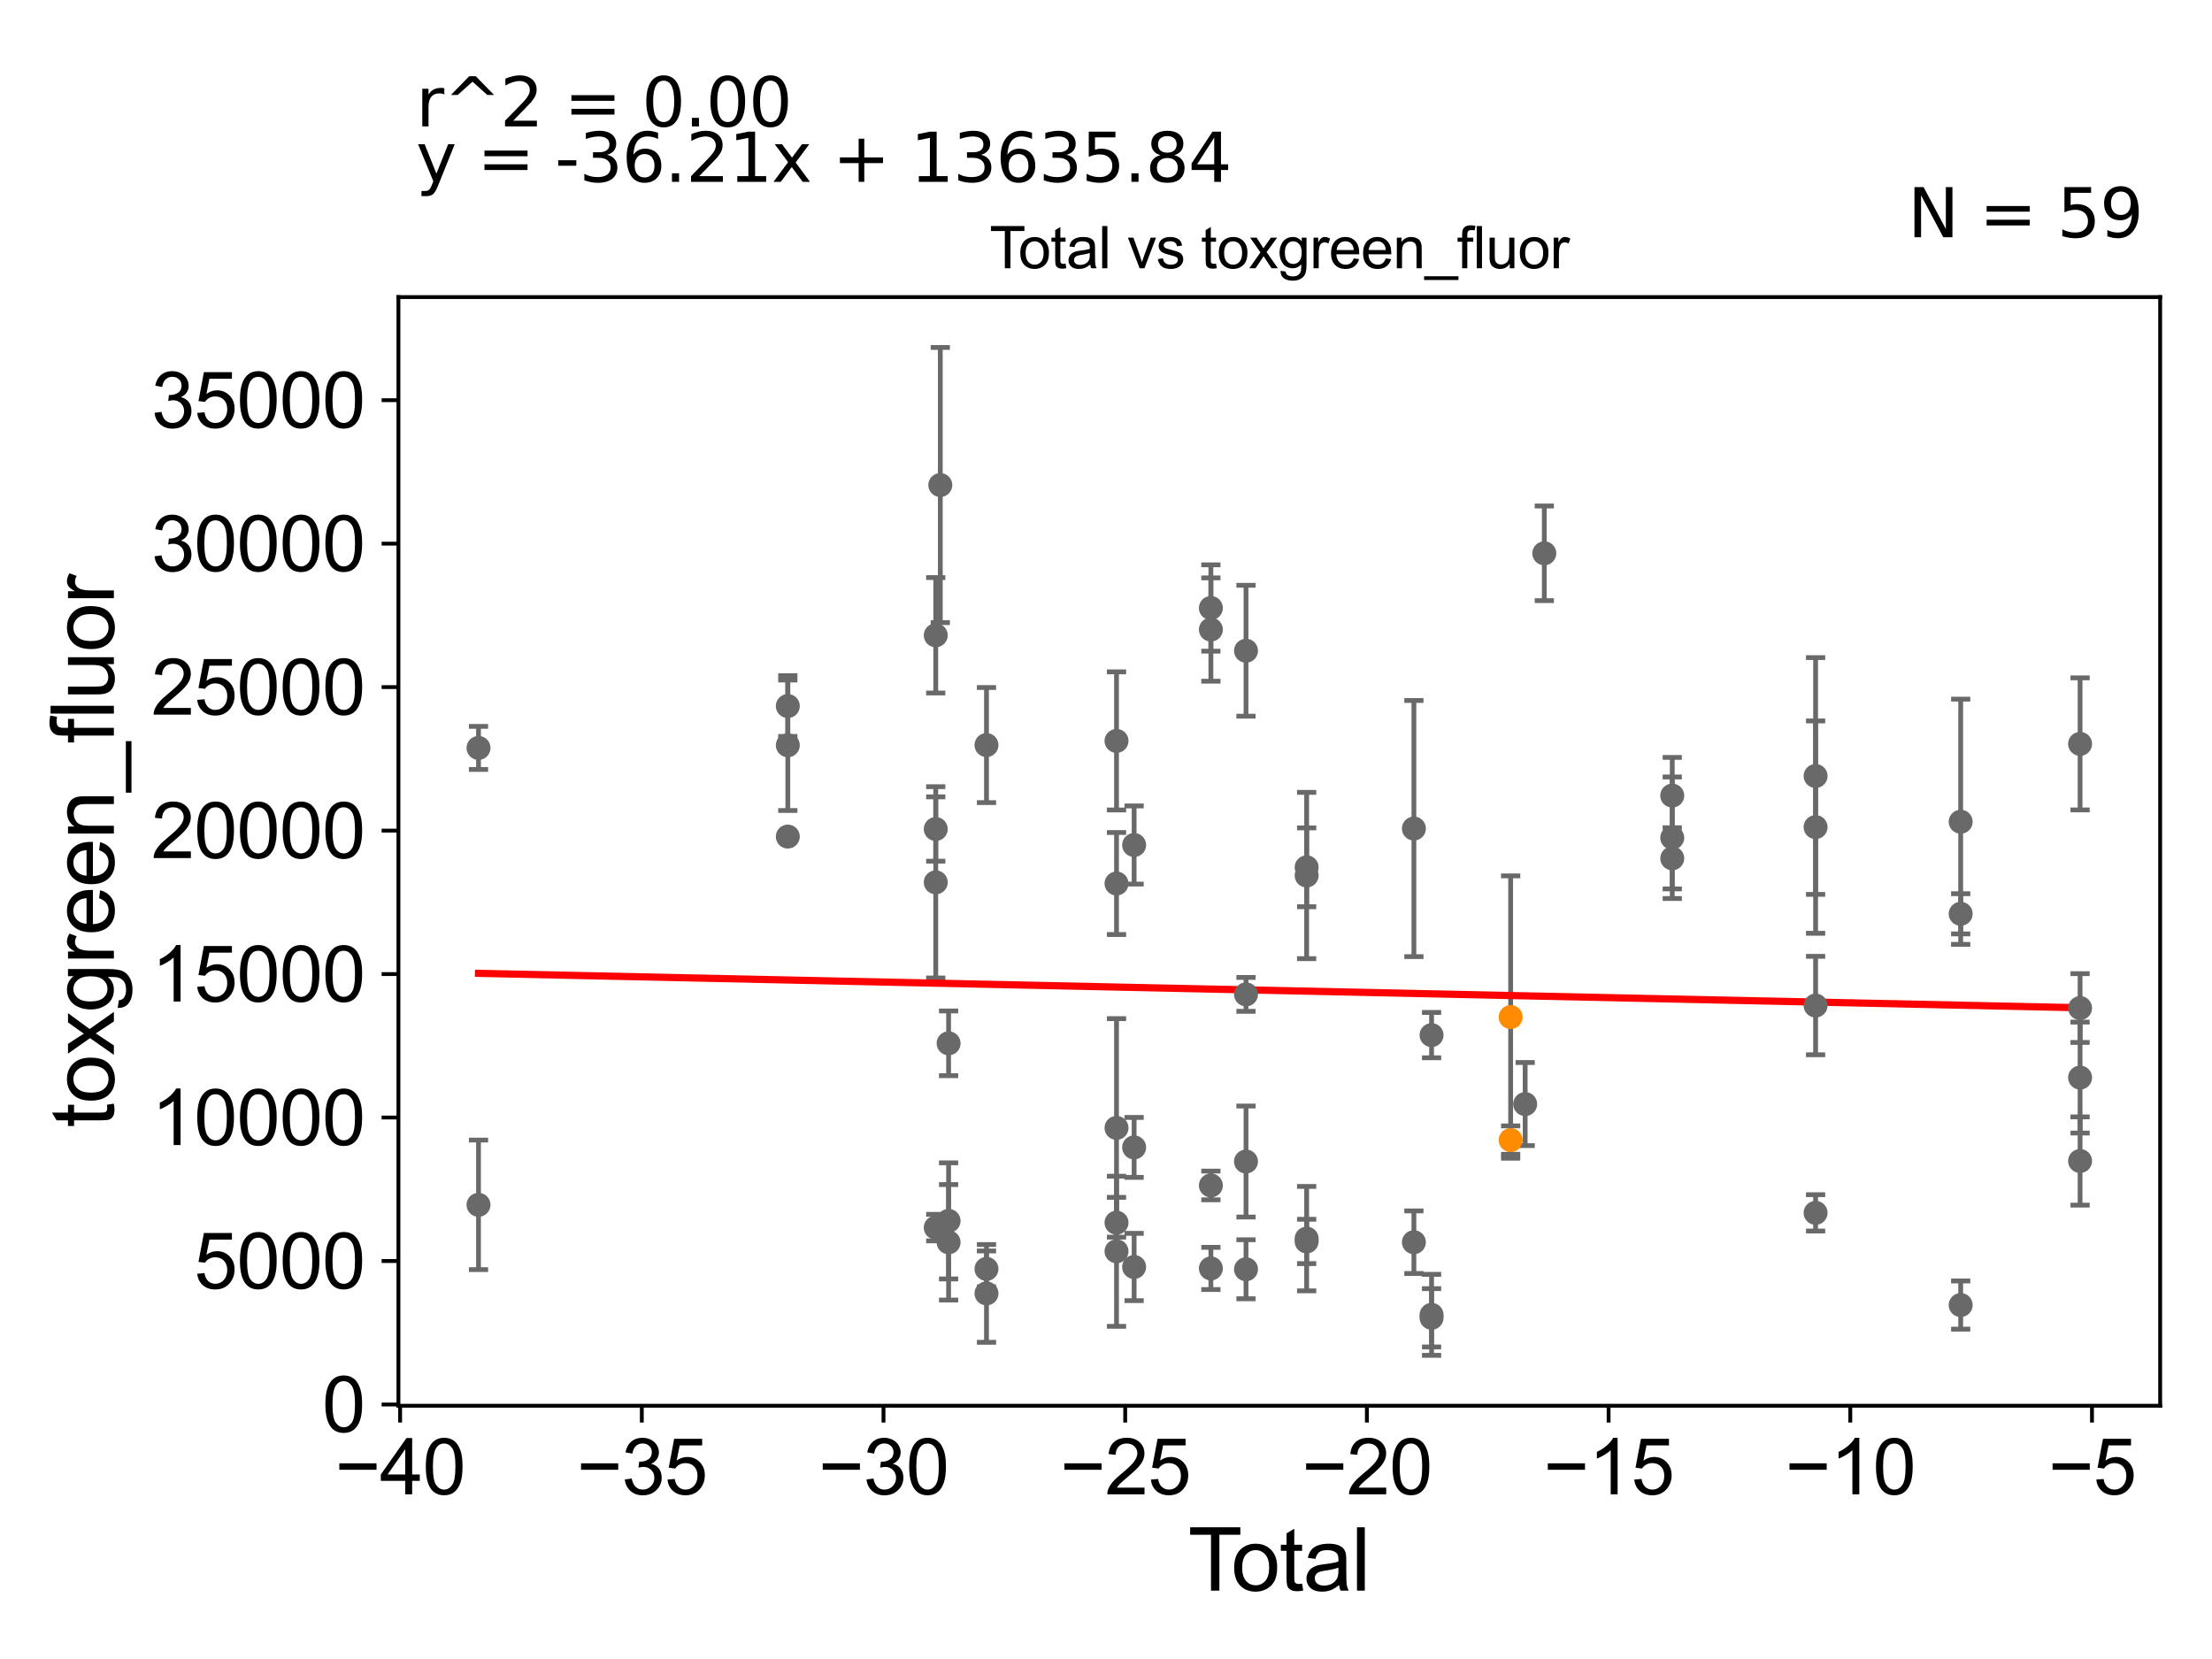 <?xml version="1.0" encoding="utf-8" standalone="no"?>
<!DOCTYPE svg PUBLIC "-//W3C//DTD SVG 1.1//EN"
  "http://www.w3.org/Graphics/SVG/1.1/DTD/svg11.dtd">
<svg xmlns:xlink="http://www.w3.org/1999/xlink" width="460.8pt" height="345.6pt" viewBox="0 0 460.8 345.6" xmlns="http://www.w3.org/2000/svg" version="1.1">
 <defs>
  <style type="text/css">*{stroke-linejoin: round; stroke-linecap: butt}</style>
 </defs>
 <g id="figure_1">
  <g id="patch_1">
   <path d="M 0 345.6 
L 460.8 345.6 
L 460.8 0 
L 0 0 
z
" style="fill: #ffffff"/>
  </g>
  <g id="axes_1">
   <g id="patch_2">
    <path d="M 83 292.84 
L 450 292.84 
L 450 61.886 
L 83 61.886 
z
" style="fill: #ffffff"/>
   </g>
   <g id="PathCollection_1">
    <defs>
     <path id="meee0d8f0ae" d="M 0 1.118 
C 0.297 1.118 0.581 1 0.791 0.791 
C 1 0.581 1.118 0.297 1.118 0 
C 1.118 -0.297 1 -0.581 0.791 -0.791 
C 0.581 -1 0.297 -1.118 0 -1.118 
C -0.297 -1.118 -0.581 -1 -0.791 -0.791 
C -1 -0.581 -1.118 -0.297 -1.118 0 
C -1.118 0.297 -1 0.581 -0.791 0.791 
C -0.581 1 -0.297 1.118 0 1.118 
z
" style="stroke: #696969"/>
    </defs>
    <g clip-path="url(#pf8a9265240)">
     <use xlink:href="#meee0d8f0ae" x="99.682" y="155.807" style="fill: #696969; stroke: #696969"/>
     <use xlink:href="#meee0d8f0ae" x="259.565" y="264.409" style="fill: #696969; stroke: #696969"/>
     <use xlink:href="#meee0d8f0ae" x="259.565" y="135.563" style="fill: #696969; stroke: #696969"/>
     <use xlink:href="#meee0d8f0ae" x="272.199" y="180.679" style="fill: #696969; stroke: #696969"/>
     <use xlink:href="#meee0d8f0ae" x="272.199" y="182.383" style="fill: #696969; stroke: #696969"/>
     <use xlink:href="#meee0d8f0ae" x="272.199" y="258.028" style="fill: #696969; stroke: #696969"/>
     <use xlink:href="#meee0d8f0ae" x="272.199" y="258.617" style="fill: #696969; stroke: #696969"/>
     <use xlink:href="#meee0d8f0ae" x="294.542" y="172.601" style="fill: #696969; stroke: #696969"/>
     <use xlink:href="#meee0d8f0ae" x="294.542" y="258.775" style="fill: #696969; stroke: #696969"/>
     <use xlink:href="#meee0d8f0ae" x="298.222" y="273.907" style="fill: #696969; stroke: #696969"/>
     <use xlink:href="#meee0d8f0ae" x="298.222" y="274.524" style="fill: #696969; stroke: #696969"/>
     <use xlink:href="#meee0d8f0ae" x="298.222" y="215.633" style="fill: #696969; stroke: #696969"/>
     <use xlink:href="#meee0d8f0ae" x="317.722" y="229.998" style="fill: #696969; stroke: #696969"/>
     <use xlink:href="#meee0d8f0ae" x="321.707" y="115.264" style="fill: #696969; stroke: #696969"/>
     <use xlink:href="#meee0d8f0ae" x="348.359" y="165.734" style="fill: #696969; stroke: #696969"/>
     <use xlink:href="#meee0d8f0ae" x="348.359" y="178.807" style="fill: #696969; stroke: #696969"/>
     <use xlink:href="#meee0d8f0ae" x="348.359" y="174.518" style="fill: #696969; stroke: #696969"/>
     <use xlink:href="#meee0d8f0ae" x="378.221" y="252.661" style="fill: #696969; stroke: #696969"/>
     <use xlink:href="#meee0d8f0ae" x="378.221" y="172.304" style="fill: #696969; stroke: #696969"/>
     <use xlink:href="#meee0d8f0ae" x="378.221" y="161.654" style="fill: #696969; stroke: #696969"/>
     <use xlink:href="#meee0d8f0ae" x="378.221" y="209.474" style="fill: #696969; stroke: #696969"/>
     <use xlink:href="#meee0d8f0ae" x="408.446" y="190.364" style="fill: #696969; stroke: #696969"/>
     <use xlink:href="#meee0d8f0ae" x="408.446" y="271.866" style="fill: #696969; stroke: #696969"/>
     <use xlink:href="#meee0d8f0ae" x="408.446" y="171.185" style="fill: #696969; stroke: #696969"/>
     <use xlink:href="#meee0d8f0ae" x="433.318" y="154.966" style="fill: #696969; stroke: #696969"/>
     <use xlink:href="#meee0d8f0ae" x="433.318" y="209.996" style="fill: #696969; stroke: #696969"/>
     <use xlink:href="#meee0d8f0ae" x="433.318" y="224.477" style="fill: #696969; stroke: #696969"/>
     <use xlink:href="#meee0d8f0ae" x="259.565" y="241.97" style="fill: #696969; stroke: #696969"/>
     <use xlink:href="#meee0d8f0ae" x="259.565" y="207.147" style="fill: #696969; stroke: #696969"/>
     <use xlink:href="#meee0d8f0ae" x="252.249" y="126.658" style="fill: #696969; stroke: #696969"/>
     <use xlink:href="#meee0d8f0ae" x="99.682" y="250.986" style="fill: #696969; stroke: #696969"/>
     <use xlink:href="#meee0d8f0ae" x="164.115" y="155.253" style="fill: #696969; stroke: #696969"/>
     <use xlink:href="#meee0d8f0ae" x="164.115" y="147.079" style="fill: #696969; stroke: #696969"/>
     <use xlink:href="#meee0d8f0ae" x="164.115" y="174.276" style="fill: #696969; stroke: #696969"/>
     <use xlink:href="#meee0d8f0ae" x="194.934" y="172.699" style="fill: #696969; stroke: #696969"/>
     <use xlink:href="#meee0d8f0ae" x="194.934" y="183.808" style="fill: #696969; stroke: #696969"/>
     <use xlink:href="#meee0d8f0ae" x="194.934" y="255.734" style="fill: #696969; stroke: #696969"/>
     <use xlink:href="#meee0d8f0ae" x="194.934" y="132.343" style="fill: #696969; stroke: #696969"/>
     <use xlink:href="#meee0d8f0ae" x="195.883" y="101.041" style="fill: #696969; stroke: #696969"/>
     <use xlink:href="#meee0d8f0ae" x="197.61" y="217.341" style="fill: #696969; stroke: #696969"/>
     <use xlink:href="#meee0d8f0ae" x="197.61" y="254.332" style="fill: #696969; stroke: #696969"/>
     <use xlink:href="#meee0d8f0ae" x="197.61" y="258.796" style="fill: #696969; stroke: #696969"/>
     <use xlink:href="#meee0d8f0ae" x="205.503" y="269.441" style="fill: #696969; stroke: #696969"/>
     <use xlink:href="#meee0d8f0ae" x="205.503" y="155.209" style="fill: #696969; stroke: #696969"/>
     <use xlink:href="#meee0d8f0ae" x="205.503" y="264.337" style="fill: #696969; stroke: #696969"/>
     <use xlink:href="#meee0d8f0ae" x="232.591" y="254.705" style="fill: #696969; stroke: #696969"/>
     <use xlink:href="#meee0d8f0ae" x="232.591" y="260.665" style="fill: #696969; stroke: #696969"/>
     <use xlink:href="#meee0d8f0ae" x="232.591" y="184.052" style="fill: #696969; stroke: #696969"/>
     <use xlink:href="#meee0d8f0ae" x="232.591" y="154.346" style="fill: #696969; stroke: #696969"/>
     <use xlink:href="#meee0d8f0ae" x="232.591" y="234.961" style="fill: #696969; stroke: #696969"/>
     <use xlink:href="#meee0d8f0ae" x="236.26" y="263.936" style="fill: #696969; stroke: #696969"/>
     <use xlink:href="#meee0d8f0ae" x="236.26" y="239.025" style="fill: #696969; stroke: #696969"/>
     <use xlink:href="#meee0d8f0ae" x="236.26" y="176.029" style="fill: #696969; stroke: #696969"/>
     <use xlink:href="#meee0d8f0ae" x="252.249" y="131.146" style="fill: #696969; stroke: #696969"/>
     <use xlink:href="#meee0d8f0ae" x="252.249" y="246.951" style="fill: #696969; stroke: #696969"/>
     <use xlink:href="#meee0d8f0ae" x="252.249" y="264.238" style="fill: #696969; stroke: #696969"/>
     <use xlink:href="#meee0d8f0ae" x="433.318" y="241.857" style="fill: #696969; stroke: #696969"/>
    </g>
   </g>
   <g id="PathCollection_2">
    <defs>
     <path id="mc2ac6a7cc8" d="M 0 1.118 
C 0.297 1.118 0.581 1 0.791 0.791 
C 1 0.581 1.118 0.297 1.118 0 
C 1.118 -0.297 1 -0.581 0.791 -0.791 
C 0.581 -1 0.297 -1.118 0 -1.118 
C -0.297 -1.118 -0.581 -1 -0.791 -0.791 
C -1 -0.581 -1.118 -0.297 -1.118 0 
C -1.118 0.297 -1 0.581 -0.791 0.791 
C -0.581 1 -0.297 1.118 0 1.118 
z
" style="stroke: #ff8c00"/>
    </defs>
    <g clip-path="url(#pf8a9265240)">
     <use xlink:href="#mc2ac6a7cc8" x="314.696" y="211.87" style="fill: #ff8c00; stroke: #ff8c00"/>
     <use xlink:href="#mc2ac6a7cc8" x="314.696" y="237.503" style="fill: #ff8c00; stroke: #ff8c00"/>
    </g>
   </g>
   <g id="matplotlib.axis_1">
    <g id="xtick_1">
     <g id="line2d_1">
      <defs>
       <path id="m82abf6fd32" d="M 0 0 
L 0 3.5 
" style="stroke: #000000; stroke-width: 0.8"/>
      </defs>
      <g>
       <use xlink:href="#m82abf6fd32" x="83.35" y="292.84" style="stroke: #000000; stroke-width: 0.8"/>
      </g>
     </g>
     <g id="text_1">
      <!-- −40 -->
      <g transform="translate(69.78 311.293)scale(0.16 -0.16)">
       <defs>
        <path id="ArialMT-2212" d="M 3381 1997 
L 356 1997 
L 356 2522 
L 3381 2522 
L 3381 1997 
z
" transform="scale(0.016)"/>
        <path id="ArialMT-34" d="M 2069 0 
L 2069 1097 
L 81 1097 
L 81 1613 
L 2172 4581 
L 2631 4581 
L 2631 1613 
L 3250 1613 
L 3250 1097 
L 2631 1097 
L 2631 0 
L 2069 0 
z
M 2069 1613 
L 2069 3678 
L 634 1613 
L 2069 1613 
z
" transform="scale(0.016)"/>
        <path id="ArialMT-30" d="M 266 2259 
Q 266 3072 433 3567 
Q 600 4063 929 4331 
Q 1259 4600 1759 4600 
Q 2128 4600 2406 4451 
Q 2684 4303 2865 4023 
Q 3047 3744 3150 3342 
Q 3253 2941 3253 2259 
Q 3253 1453 3087 958 
Q 2922 463 2592 192 
Q 2263 -78 1759 -78 
Q 1097 -78 719 397 
Q 266 969 266 2259 
z
M 844 2259 
Q 844 1131 1108 757 
Q 1372 384 1759 384 
Q 2147 384 2411 759 
Q 2675 1134 2675 2259 
Q 2675 3391 2411 3762 
Q 2147 4134 1753 4134 
Q 1366 4134 1134 3806 
Q 844 3388 844 2259 
z
" transform="scale(0.016)"/>
       </defs>
       <use xlink:href="#ArialMT-2212"/>
       <use xlink:href="#ArialMT-34" x="58.398"/>
       <use xlink:href="#ArialMT-30" x="114.014"/>
      </g>
     </g>
    </g>
    <g id="xtick_2">
     <g id="line2d_2">
      <g>
       <use xlink:href="#m82abf6fd32" x="133.7" y="292.84" style="stroke: #000000; stroke-width: 0.8"/>
      </g>
     </g>
     <g id="text_2">
      <!-- −35 -->
      <g transform="translate(120.13 311.293)scale(0.16 -0.16)">
       <defs>
        <path id="ArialMT-33" d="M 269 1209 
L 831 1284 
Q 928 806 1161 595 
Q 1394 384 1728 384 
Q 2125 384 2398 659 
Q 2672 934 2672 1341 
Q 2672 1728 2419 1979 
Q 2166 2231 1775 2231 
Q 1616 2231 1378 2169 
L 1441 2663 
Q 1497 2656 1531 2656 
Q 1891 2656 2178 2843 
Q 2466 3031 2466 3422 
Q 2466 3731 2256 3934 
Q 2047 4138 1716 4138 
Q 1388 4138 1169 3931 
Q 950 3725 888 3313 
L 325 3413 
Q 428 3978 793 4289 
Q 1159 4600 1703 4600 
Q 2078 4600 2393 4439 
Q 2709 4278 2876 4000 
Q 3044 3722 3044 3409 
Q 3044 3113 2884 2869 
Q 2725 2625 2413 2481 
Q 2819 2388 3044 2092 
Q 3269 1797 3269 1353 
Q 3269 753 2831 336 
Q 2394 -81 1725 -81 
Q 1122 -81 723 278 
Q 325 638 269 1209 
z
" transform="scale(0.016)"/>
        <path id="ArialMT-35" d="M 266 1200 
L 856 1250 
Q 922 819 1161 601 
Q 1400 384 1738 384 
Q 2144 384 2425 690 
Q 2706 997 2706 1503 
Q 2706 1984 2436 2262 
Q 2166 2541 1728 2541 
Q 1456 2541 1237 2417 
Q 1019 2294 894 2097 
L 366 2166 
L 809 4519 
L 3088 4519 
L 3088 3981 
L 1259 3981 
L 1013 2750 
Q 1425 3038 1878 3038 
Q 2478 3038 2890 2622 
Q 3303 2206 3303 1553 
Q 3303 931 2941 478 
Q 2500 -78 1738 -78 
Q 1113 -78 717 272 
Q 322 622 266 1200 
z
" transform="scale(0.016)"/>
       </defs>
       <use xlink:href="#ArialMT-2212"/>
       <use xlink:href="#ArialMT-33" x="58.398"/>
       <use xlink:href="#ArialMT-35" x="114.014"/>
      </g>
     </g>
    </g>
    <g id="xtick_3">
     <g id="line2d_3">
      <g>
       <use xlink:href="#m82abf6fd32" x="184.05" y="292.84" style="stroke: #000000; stroke-width: 0.8"/>
      </g>
     </g>
     <g id="text_3">
      <!-- −30 -->
      <g transform="translate(170.48 311.293)scale(0.16 -0.16)">
       <use xlink:href="#ArialMT-2212"/>
       <use xlink:href="#ArialMT-33" x="58.398"/>
       <use xlink:href="#ArialMT-30" x="114.014"/>
      </g>
     </g>
    </g>
    <g id="xtick_4">
     <g id="line2d_4">
      <g>
       <use xlink:href="#m82abf6fd32" x="234.4" y="292.84" style="stroke: #000000; stroke-width: 0.8"/>
      </g>
     </g>
     <g id="text_4">
      <!-- −25 -->
      <g transform="translate(220.83 311.293)scale(0.16 -0.16)">
       <defs>
        <path id="ArialMT-32" d="M 3222 541 
L 3222 0 
L 194 0 
Q 188 203 259 391 
Q 375 700 629 1000 
Q 884 1300 1366 1694 
Q 2113 2306 2375 2664 
Q 2638 3022 2638 3341 
Q 2638 3675 2398 3904 
Q 2159 4134 1775 4134 
Q 1369 4134 1125 3890 
Q 881 3647 878 3216 
L 300 3275 
Q 359 3922 746 4261 
Q 1134 4600 1788 4600 
Q 2447 4600 2831 4234 
Q 3216 3869 3216 3328 
Q 3216 3053 3103 2787 
Q 2991 2522 2730 2228 
Q 2469 1934 1863 1422 
Q 1356 997 1212 845 
Q 1069 694 975 541 
L 3222 541 
z
" transform="scale(0.016)"/>
       </defs>
       <use xlink:href="#ArialMT-2212"/>
       <use xlink:href="#ArialMT-32" x="58.398"/>
       <use xlink:href="#ArialMT-35" x="114.014"/>
      </g>
     </g>
    </g>
    <g id="xtick_5">
     <g id="line2d_5">
      <g>
       <use xlink:href="#m82abf6fd32" x="284.75" y="292.84" style="stroke: #000000; stroke-width: 0.8"/>
      </g>
     </g>
     <g id="text_5">
      <!-- −20 -->
      <g transform="translate(271.18 311.293)scale(0.16 -0.16)">
       <use xlink:href="#ArialMT-2212"/>
       <use xlink:href="#ArialMT-32" x="58.398"/>
       <use xlink:href="#ArialMT-30" x="114.014"/>
      </g>
     </g>
    </g>
    <g id="xtick_6">
     <g id="line2d_6">
      <g>
       <use xlink:href="#m82abf6fd32" x="335.099" y="292.84" style="stroke: #000000; stroke-width: 0.8"/>
      </g>
     </g>
     <g id="text_6">
      <!-- −15 -->
      <g transform="translate(321.529 311.293)scale(0.16 -0.16)">
       <defs>
        <path id="ArialMT-31" d="M 2384 0 
L 1822 0 
L 1822 3584 
Q 1619 3391 1289 3197 
Q 959 3003 697 2906 
L 697 3450 
Q 1169 3672 1522 3987 
Q 1875 4303 2022 4600 
L 2384 4600 
L 2384 0 
z
" transform="scale(0.016)"/>
       </defs>
       <use xlink:href="#ArialMT-2212"/>
       <use xlink:href="#ArialMT-31" x="58.398"/>
       <use xlink:href="#ArialMT-35" x="114.014"/>
      </g>
     </g>
    </g>
    <g id="xtick_7">
     <g id="line2d_7">
      <g>
       <use xlink:href="#m82abf6fd32" x="385.449" y="292.84" style="stroke: #000000; stroke-width: 0.8"/>
      </g>
     </g>
     <g id="text_7">
      <!-- −10 -->
      <g transform="translate(371.879 311.293)scale(0.16 -0.16)">
       <use xlink:href="#ArialMT-2212"/>
       <use xlink:href="#ArialMT-31" x="58.398"/>
       <use xlink:href="#ArialMT-30" x="114.014"/>
      </g>
     </g>
    </g>
    <g id="xtick_8">
     <g id="line2d_8">
      <g>
       <use xlink:href="#m82abf6fd32" x="435.799" y="292.84" style="stroke: #000000; stroke-width: 0.8"/>
      </g>
     </g>
     <g id="text_8">
      <!-- −5 -->
      <g transform="translate(426.678 311.293)scale(0.16 -0.16)">
       <use xlink:href="#ArialMT-2212"/>
       <use xlink:href="#ArialMT-35" x="58.398"/>
      </g>
     </g>
    </g>
    <g id="text_9">
     <!-- Total -->
     <g transform="translate(247.495 331.357)scale(0.18 -0.18)">
      <defs>
       <path id="ArialMT-54" d="M 1659 0 
L 1659 4041 
L 150 4041 
L 150 4581 
L 3781 4581 
L 3781 4041 
L 2266 4041 
L 2266 0 
L 1659 0 
z
" transform="scale(0.016)"/>
       <path id="ArialMT-6f" d="M 213 1659 
Q 213 2581 725 3025 
Q 1153 3394 1769 3394 
Q 2453 3394 2887 2945 
Q 3322 2497 3322 1706 
Q 3322 1066 3130 698 
Q 2938 331 2570 128 
Q 2203 -75 1769 -75 
Q 1072 -75 642 372 
Q 213 819 213 1659 
z
M 791 1659 
Q 791 1022 1069 705 
Q 1347 388 1769 388 
Q 2188 388 2466 706 
Q 2744 1025 2744 1678 
Q 2744 2294 2464 2611 
Q 2184 2928 1769 2928 
Q 1347 2928 1069 2612 
Q 791 2297 791 1659 
z
" transform="scale(0.016)"/>
       <path id="ArialMT-74" d="M 1650 503 
L 1731 6 
Q 1494 -44 1306 -44 
Q 1000 -44 831 53 
Q 663 150 594 308 
Q 525 466 525 972 
L 525 2881 
L 113 2881 
L 113 3319 
L 525 3319 
L 525 4141 
L 1084 4478 
L 1084 3319 
L 1650 3319 
L 1650 2881 
L 1084 2881 
L 1084 941 
Q 1084 700 1114 631 
Q 1144 563 1211 522 
Q 1278 481 1403 481 
Q 1497 481 1650 503 
z
" transform="scale(0.016)"/>
       <path id="ArialMT-61" d="M 2588 409 
Q 2275 144 1986 34 
Q 1697 -75 1366 -75 
Q 819 -75 525 192 
Q 231 459 231 875 
Q 231 1119 342 1320 
Q 453 1522 633 1644 
Q 813 1766 1038 1828 
Q 1203 1872 1538 1913 
Q 2219 1994 2541 2106 
Q 2544 2222 2544 2253 
Q 2544 2597 2384 2738 
Q 2169 2928 1744 2928 
Q 1347 2928 1158 2789 
Q 969 2650 878 2297 
L 328 2372 
Q 403 2725 575 2942 
Q 747 3159 1072 3276 
Q 1397 3394 1825 3394 
Q 2250 3394 2515 3294 
Q 2781 3194 2906 3042 
Q 3031 2891 3081 2659 
Q 3109 2516 3109 2141 
L 3109 1391 
Q 3109 606 3145 398 
Q 3181 191 3288 0 
L 2700 0 
Q 2613 175 2588 409 
z
M 2541 1666 
Q 2234 1541 1622 1453 
Q 1275 1403 1131 1340 
Q 988 1278 909 1158 
Q 831 1038 831 891 
Q 831 666 1001 516 
Q 1172 366 1500 366 
Q 1825 366 2078 508 
Q 2331 650 2450 897 
Q 2541 1088 2541 1459 
L 2541 1666 
z
" transform="scale(0.016)"/>
       <path id="ArialMT-6c" d="M 409 0 
L 409 4581 
L 972 4581 
L 972 0 
L 409 0 
z
" transform="scale(0.016)"/>
      </defs>
      <use xlink:href="#ArialMT-54"/>
      <use xlink:href="#ArialMT-6f" x="49.959"/>
      <use xlink:href="#ArialMT-74" x="105.574"/>
      <use xlink:href="#ArialMT-61" x="133.357"/>
      <use xlink:href="#ArialMT-6c" x="188.973"/>
     </g>
    </g>
   </g>
   <g id="matplotlib.axis_2">
    <g id="ytick_1">
     <g id="line2d_9">
      <defs>
       <path id="mebebd0f688" d="M 0 0 
L -3.5 0 
" style="stroke: #000000; stroke-width: 0.8"/>
      </defs>
      <g>
       <use xlink:href="#mebebd0f688" x="83" y="292.581" style="stroke: #000000; stroke-width: 0.8"/>
      </g>
     </g>
     <g id="text_10">
      <!-- 0 -->
      <g transform="translate(67.103 298.307)scale(0.16 -0.16)">
       <use xlink:href="#ArialMT-30"/>
      </g>
     </g>
    </g>
    <g id="ytick_2">
     <g id="line2d_10">
      <g>
       <use xlink:href="#mebebd0f688" x="83" y="262.693" style="stroke: #000000; stroke-width: 0.8"/>
      </g>
     </g>
     <g id="text_11">
      <!-- 5000 -->
      <g transform="translate(40.41 268.419)scale(0.16 -0.16)">
       <use xlink:href="#ArialMT-35"/>
       <use xlink:href="#ArialMT-30" x="55.615"/>
       <use xlink:href="#ArialMT-30" x="111.23"/>
       <use xlink:href="#ArialMT-30" x="166.846"/>
      </g>
     </g>
    </g>
    <g id="ytick_3">
     <g id="line2d_11">
      <g>
       <use xlink:href="#mebebd0f688" x="83" y="232.805" style="stroke: #000000; stroke-width: 0.8"/>
      </g>
     </g>
     <g id="text_12">
      <!-- 10000 -->
      <g transform="translate(31.512 238.531)scale(0.16 -0.16)">
       <use xlink:href="#ArialMT-31"/>
       <use xlink:href="#ArialMT-30" x="55.615"/>
       <use xlink:href="#ArialMT-30" x="111.23"/>
       <use xlink:href="#ArialMT-30" x="166.846"/>
       <use xlink:href="#ArialMT-30" x="222.461"/>
      </g>
     </g>
    </g>
    <g id="ytick_4">
     <g id="line2d_12">
      <g>
       <use xlink:href="#mebebd0f688" x="83" y="202.917" style="stroke: #000000; stroke-width: 0.8"/>
      </g>
     </g>
     <g id="text_13">
      <!-- 15000 -->
      <g transform="translate(31.512 208.643)scale(0.16 -0.16)">
       <use xlink:href="#ArialMT-31"/>
       <use xlink:href="#ArialMT-35" x="55.615"/>
       <use xlink:href="#ArialMT-30" x="111.23"/>
       <use xlink:href="#ArialMT-30" x="166.846"/>
       <use xlink:href="#ArialMT-30" x="222.461"/>
      </g>
     </g>
    </g>
    <g id="ytick_5">
     <g id="line2d_13">
      <g>
       <use xlink:href="#mebebd0f688" x="83" y="173.029" style="stroke: #000000; stroke-width: 0.8"/>
      </g>
     </g>
     <g id="text_14">
      <!-- 20000 -->
      <g transform="translate(31.512 178.755)scale(0.16 -0.16)">
       <use xlink:href="#ArialMT-32"/>
       <use xlink:href="#ArialMT-30" x="55.615"/>
       <use xlink:href="#ArialMT-30" x="111.23"/>
       <use xlink:href="#ArialMT-30" x="166.846"/>
       <use xlink:href="#ArialMT-30" x="222.461"/>
      </g>
     </g>
    </g>
    <g id="ytick_6">
     <g id="line2d_14">
      <g>
       <use xlink:href="#mebebd0f688" x="83" y="143.141" style="stroke: #000000; stroke-width: 0.8"/>
      </g>
     </g>
     <g id="text_15">
      <!-- 25000 -->
      <g transform="translate(31.512 148.867)scale(0.16 -0.16)">
       <use xlink:href="#ArialMT-32"/>
       <use xlink:href="#ArialMT-35" x="55.615"/>
       <use xlink:href="#ArialMT-30" x="111.23"/>
       <use xlink:href="#ArialMT-30" x="166.846"/>
       <use xlink:href="#ArialMT-30" x="222.461"/>
      </g>
     </g>
    </g>
    <g id="ytick_7">
     <g id="line2d_15">
      <g>
       <use xlink:href="#mebebd0f688" x="83" y="113.253" style="stroke: #000000; stroke-width: 0.8"/>
      </g>
     </g>
     <g id="text_16">
      <!-- 30000 -->
      <g transform="translate(31.512 118.979)scale(0.16 -0.16)">
       <use xlink:href="#ArialMT-33"/>
       <use xlink:href="#ArialMT-30" x="55.615"/>
       <use xlink:href="#ArialMT-30" x="111.23"/>
       <use xlink:href="#ArialMT-30" x="166.846"/>
       <use xlink:href="#ArialMT-30" x="222.461"/>
      </g>
     </g>
    </g>
    <g id="ytick_8">
     <g id="line2d_16">
      <g>
       <use xlink:href="#mebebd0f688" x="83" y="83.365" style="stroke: #000000; stroke-width: 0.8"/>
      </g>
     </g>
     <g id="text_17">
      <!-- 35000 -->
      <g transform="translate(31.512 89.091)scale(0.16 -0.16)">
       <use xlink:href="#ArialMT-33"/>
       <use xlink:href="#ArialMT-35" x="55.615"/>
       <use xlink:href="#ArialMT-30" x="111.23"/>
       <use xlink:href="#ArialMT-30" x="166.846"/>
       <use xlink:href="#ArialMT-30" x="222.461"/>
      </g>
     </g>
    </g>
    <g id="text_18">
     <!-- toxgreen_fluor -->
     <g transform="translate(23.724 234.895)rotate(-90)scale(0.18 -0.18)">
      <defs>
       <path id="ArialMT-78" d="M 47 0 
L 1259 1725 
L 138 3319 
L 841 3319 
L 1350 2541 
Q 1494 2319 1581 2169 
Q 1719 2375 1834 2534 
L 2394 3319 
L 3066 3319 
L 1919 1756 
L 3153 0 
L 2463 0 
L 1781 1031 
L 1600 1309 
L 728 0 
L 47 0 
z
" transform="scale(0.016)"/>
       <path id="ArialMT-67" d="M 319 -275 
L 866 -356 
Q 900 -609 1056 -725 
Q 1266 -881 1628 -881 
Q 2019 -881 2231 -725 
Q 2444 -569 2519 -288 
Q 2563 -116 2559 434 
Q 2191 0 1641 0 
Q 956 0 581 494 
Q 206 988 206 1678 
Q 206 2153 378 2554 
Q 550 2956 876 3175 
Q 1203 3394 1644 3394 
Q 2231 3394 2613 2919 
L 2613 3319 
L 3131 3319 
L 3131 450 
Q 3131 -325 2973 -648 
Q 2816 -972 2473 -1159 
Q 2131 -1347 1631 -1347 
Q 1038 -1347 672 -1080 
Q 306 -813 319 -275 
z
M 784 1719 
Q 784 1066 1043 766 
Q 1303 466 1694 466 
Q 2081 466 2343 764 
Q 2606 1063 2606 1700 
Q 2606 2309 2336 2618 
Q 2066 2928 1684 2928 
Q 1309 2928 1046 2623 
Q 784 2319 784 1719 
z
" transform="scale(0.016)"/>
       <path id="ArialMT-72" d="M 416 0 
L 416 3319 
L 922 3319 
L 922 2816 
Q 1116 3169 1280 3281 
Q 1444 3394 1641 3394 
Q 1925 3394 2219 3213 
L 2025 2691 
Q 1819 2813 1613 2813 
Q 1428 2813 1281 2702 
Q 1134 2591 1072 2394 
Q 978 2094 978 1738 
L 978 0 
L 416 0 
z
" transform="scale(0.016)"/>
       <path id="ArialMT-65" d="M 2694 1069 
L 3275 997 
Q 3138 488 2766 206 
Q 2394 -75 1816 -75 
Q 1088 -75 661 373 
Q 234 822 234 1631 
Q 234 2469 665 2931 
Q 1097 3394 1784 3394 
Q 2450 3394 2872 2941 
Q 3294 2488 3294 1666 
Q 3294 1616 3291 1516 
L 816 1516 
Q 847 969 1125 678 
Q 1403 388 1819 388 
Q 2128 388 2347 550 
Q 2566 713 2694 1069 
z
M 847 1978 
L 2700 1978 
Q 2663 2397 2488 2606 
Q 2219 2931 1791 2931 
Q 1403 2931 1139 2672 
Q 875 2413 847 1978 
z
" transform="scale(0.016)"/>
       <path id="ArialMT-6e" d="M 422 0 
L 422 3319 
L 928 3319 
L 928 2847 
Q 1294 3394 1984 3394 
Q 2284 3394 2536 3286 
Q 2788 3178 2913 3003 
Q 3038 2828 3088 2588 
Q 3119 2431 3119 2041 
L 3119 0 
L 2556 0 
L 2556 2019 
Q 2556 2363 2490 2533 
Q 2425 2703 2258 2804 
Q 2091 2906 1866 2906 
Q 1506 2906 1245 2678 
Q 984 2450 984 1813 
L 984 0 
L 422 0 
z
" transform="scale(0.016)"/>
       <path id="ArialMT-5f" d="M -97 -1272 
L -97 -866 
L 3631 -866 
L 3631 -1272 
L -97 -1272 
z
" transform="scale(0.016)"/>
       <path id="ArialMT-66" d="M 556 0 
L 556 2881 
L 59 2881 
L 59 3319 
L 556 3319 
L 556 3672 
Q 556 4006 616 4169 
Q 697 4388 901 4523 
Q 1106 4659 1475 4659 
Q 1713 4659 2000 4603 
L 1916 4113 
Q 1741 4144 1584 4144 
Q 1328 4144 1222 4034 
Q 1116 3925 1116 3625 
L 1116 3319 
L 1763 3319 
L 1763 2881 
L 1116 2881 
L 1116 0 
L 556 0 
z
" transform="scale(0.016)"/>
       <path id="ArialMT-75" d="M 2597 0 
L 2597 488 
Q 2209 -75 1544 -75 
Q 1250 -75 995 37 
Q 741 150 617 320 
Q 494 491 444 738 
Q 409 903 409 1263 
L 409 3319 
L 972 3319 
L 972 1478 
Q 972 1038 1006 884 
Q 1059 663 1231 536 
Q 1403 409 1656 409 
Q 1909 409 2131 539 
Q 2353 669 2445 892 
Q 2538 1116 2538 1541 
L 2538 3319 
L 3100 3319 
L 3100 0 
L 2597 0 
z
" transform="scale(0.016)"/>
      </defs>
      <use xlink:href="#ArialMT-74"/>
      <use xlink:href="#ArialMT-6f" x="27.783"/>
      <use xlink:href="#ArialMT-78" x="83.398"/>
      <use xlink:href="#ArialMT-67" x="133.398"/>
      <use xlink:href="#ArialMT-72" x="189.014"/>
      <use xlink:href="#ArialMT-65" x="222.314"/>
      <use xlink:href="#ArialMT-65" x="277.93"/>
      <use xlink:href="#ArialMT-6e" x="333.545"/>
      <use xlink:href="#ArialMT-5f" x="389.16"/>
      <use xlink:href="#ArialMT-66" x="444.775"/>
      <use xlink:href="#ArialMT-6c" x="472.559"/>
      <use xlink:href="#ArialMT-75" x="494.775"/>
      <use xlink:href="#ArialMT-6f" x="550.391"/>
      <use xlink:href="#ArialMT-72" x="606.006"/>
     </g>
    </g>
   </g>
   <g id="LineCollection_1">
    <path d="M 99.682 160.293 
L 99.682 151.322 
" clip-path="url(#pf8a9265240)" style="fill: none; stroke: #696969"/>
    <path d="M 259.565 270.559 
L 259.565 258.259 
" clip-path="url(#pf8a9265240)" style="fill: none; stroke: #696969"/>
    <path d="M 259.565 149.196 
L 259.565 121.929 
" clip-path="url(#pf8a9265240)" style="fill: none; stroke: #696969"/>
    <path d="M 272.199 188.89 
L 272.199 172.468 
" clip-path="url(#pf8a9265240)" style="fill: none; stroke: #696969"/>
    <path d="M 272.199 199.703 
L 272.199 165.063 
" clip-path="url(#pf8a9265240)" style="fill: none; stroke: #696969"/>
    <path d="M 272.199 268.901 
L 272.199 247.154 
" clip-path="url(#pf8a9265240)" style="fill: none; stroke: #696969"/>
    <path d="M 272.199 263.234 
L 272.199 254.001 
" clip-path="url(#pf8a9265240)" style="fill: none; stroke: #696969"/>
    <path d="M 294.542 199.277 
L 294.542 145.925 
" clip-path="url(#pf8a9265240)" style="fill: none; stroke: #696969"/>
    <path d="M 294.542 265.297 
L 294.542 252.253 
" clip-path="url(#pf8a9265240)" style="fill: none; stroke: #696969"/>
    <path d="M 298.222 282.342 
L 298.222 265.471 
" clip-path="url(#pf8a9265240)" style="fill: none; stroke: #696969"/>
    <path d="M 298.222 280.598 
L 298.222 268.45 
" clip-path="url(#pf8a9265240)" style="fill: none; stroke: #696969"/>
    <path d="M 298.222 220.354 
L 298.222 210.912 
" clip-path="url(#pf8a9265240)" style="fill: none; stroke: #696969"/>
    <path d="M 317.722 238.652 
L 317.722 221.345 
" clip-path="url(#pf8a9265240)" style="fill: none; stroke: #696969"/>
    <path d="M 321.707 125.12 
L 321.707 105.407 
" clip-path="url(#pf8a9265240)" style="fill: none; stroke: #696969"/>
    <path d="M 348.359 173.688 
L 348.359 157.78 
" clip-path="url(#pf8a9265240)" style="fill: none; stroke: #696969"/>
    <path d="M 348.359 185.177 
L 348.359 172.438 
" clip-path="url(#pf8a9265240)" style="fill: none; stroke: #696969"/>
    <path d="M 348.359 187.179 
L 348.359 161.856 
" clip-path="url(#pf8a9265240)" style="fill: none; stroke: #696969"/>
    <path d="M 378.221 256.443 
L 378.221 248.879 
" clip-path="url(#pf8a9265240)" style="fill: none; stroke: #696969"/>
    <path d="M 378.221 194.422 
L 378.221 150.185 
" clip-path="url(#pf8a9265240)" style="fill: none; stroke: #696969"/>
    <path d="M 378.221 186.313 
L 378.221 136.994 
" clip-path="url(#pf8a9265240)" style="fill: none; stroke: #696969"/>
    <path d="M 378.221 219.726 
L 378.221 199.223 
" clip-path="url(#pf8a9265240)" style="fill: none; stroke: #696969"/>
    <path d="M 408.446 194.551 
L 408.446 186.177 
" clip-path="url(#pf8a9265240)" style="fill: none; stroke: #696969"/>
    <path d="M 408.446 276.886 
L 408.446 266.846 
" clip-path="url(#pf8a9265240)" style="fill: none; stroke: #696969"/>
    <path d="M 408.446 196.726 
L 408.446 145.644 
" clip-path="url(#pf8a9265240)" style="fill: none; stroke: #696969"/>
    <path d="M 433.318 168.724 
L 433.318 141.208 
" clip-path="url(#pf8a9265240)" style="fill: none; stroke: #696969"/>
    <path d="M 433.318 217.16 
L 433.318 202.833 
" clip-path="url(#pf8a9265240)" style="fill: none; stroke: #696969"/>
    <path d="M 433.318 236.036 
L 433.318 212.919 
" clip-path="url(#pf8a9265240)" style="fill: none; stroke: #696969"/>
    <path d="M 259.565 253.53 
L 259.565 230.409 
" clip-path="url(#pf8a9265240)" style="fill: none; stroke: #696969"/>
    <path d="M 259.565 210.676 
L 259.565 203.618 
" clip-path="url(#pf8a9265240)" style="fill: none; stroke: #696969"/>
    <path d="M 252.249 135.656 
L 252.249 117.66 
" clip-path="url(#pf8a9265240)" style="fill: none; stroke: #696969"/>
    <path d="M 99.682 264.478 
L 99.682 237.493 
" clip-path="url(#pf8a9265240)" style="fill: none; stroke: #696969"/>
    <path d="M 164.115 168.842 
L 164.115 141.663 
" clip-path="url(#pf8a9265240)" style="fill: none; stroke: #696969"/>
    <path d="M 164.115 153.407 
L 164.115 140.751 
" clip-path="url(#pf8a9265240)" style="fill: none; stroke: #696969"/>
    <path d="M 164.115 174.684 
L 164.115 173.867 
" clip-path="url(#pf8a9265240)" style="fill: none; stroke: #696969"/>
    <path d="M 194.934 179.4 
L 194.934 165.999 
" clip-path="url(#pf8a9265240)" style="fill: none; stroke: #696969"/>
    <path d="M 194.934 203.735 
L 194.934 163.881 
" clip-path="url(#pf8a9265240)" style="fill: none; stroke: #696969"/>
    <path d="M 194.934 258.495 
L 194.934 252.973 
" clip-path="url(#pf8a9265240)" style="fill: none; stroke: #696969"/>
    <path d="M 194.934 144.366 
L 194.934 120.32 
" clip-path="url(#pf8a9265240)" style="fill: none; stroke: #696969"/>
    <path d="M 195.883 129.699 
L 195.883 72.384 
" clip-path="url(#pf8a9265240)" style="fill: none; stroke: #696969"/>
    <path d="M 197.61 224.082 
L 197.61 210.6 
" clip-path="url(#pf8a9265240)" style="fill: none; stroke: #696969"/>
    <path d="M 197.61 266.429 
L 197.61 242.235 
" clip-path="url(#pf8a9265240)" style="fill: none; stroke: #696969"/>
    <path d="M 197.61 270.824 
L 197.61 246.768 
" clip-path="url(#pf8a9265240)" style="fill: none; stroke: #696969"/>
    <path d="M 205.503 279.624 
L 205.503 259.257 
" clip-path="url(#pf8a9265240)" style="fill: none; stroke: #696969"/>
    <path d="M 205.503 167.198 
L 205.503 143.219 
" clip-path="url(#pf8a9265240)" style="fill: none; stroke: #696969"/>
    <path d="M 205.503 268.072 
L 205.503 260.602 
" clip-path="url(#pf8a9265240)" style="fill: none; stroke: #696969"/>
    <path d="M 232.591 259.982 
L 232.591 249.428 
" clip-path="url(#pf8a9265240)" style="fill: none; stroke: #696969"/>
    <path d="M 232.591 276.299 
L 232.591 245.031 
" clip-path="url(#pf8a9265240)" style="fill: none; stroke: #696969"/>
    <path d="M 232.591 194.678 
L 232.591 173.426 
" clip-path="url(#pf8a9265240)" style="fill: none; stroke: #696969"/>
    <path d="M 232.591 168.733 
L 232.591 139.96 
" clip-path="url(#pf8a9265240)" style="fill: none; stroke: #696969"/>
    <path d="M 232.591 257.719 
L 232.591 212.203 
" clip-path="url(#pf8a9265240)" style="fill: none; stroke: #696969"/>
    <path d="M 236.26 270.943 
L 236.26 256.93 
" clip-path="url(#pf8a9265240)" style="fill: none; stroke: #696969"/>
    <path d="M 236.26 245.267 
L 236.26 232.783 
" clip-path="url(#pf8a9265240)" style="fill: none; stroke: #696969"/>
    <path d="M 236.26 184.167 
L 236.26 167.89 
" clip-path="url(#pf8a9265240)" style="fill: none; stroke: #696969"/>
    <path d="M 252.249 141.912 
L 252.249 120.381 
" clip-path="url(#pf8a9265240)" style="fill: none; stroke: #696969"/>
    <path d="M 252.249 249.944 
L 252.249 243.957 
" clip-path="url(#pf8a9265240)" style="fill: none; stroke: #696969"/>
    <path d="M 252.249 268.635 
L 252.249 259.842 
" clip-path="url(#pf8a9265240)" style="fill: none; stroke: #696969"/>
    <path d="M 433.318 251.049 
L 433.318 232.665 
" clip-path="url(#pf8a9265240)" style="fill: none; stroke: #696969"/>
   </g>
   <g id="line2d_17">
    <defs>
     <path id="mdf2085b283" d="M 2 0 
L -2 -0 
" style="stroke: #696969"/>
    </defs>
    <g clip-path="url(#pf8a9265240)">
     <use xlink:href="#mdf2085b283" x="99.682" y="160.293" style="fill: #696969; stroke: #696969"/>
     <use xlink:href="#mdf2085b283" x="259.565" y="270.559" style="fill: #696969; stroke: #696969"/>
     <use xlink:href="#mdf2085b283" x="259.565" y="149.196" style="fill: #696969; stroke: #696969"/>
     <use xlink:href="#mdf2085b283" x="272.199" y="188.89" style="fill: #696969; stroke: #696969"/>
     <use xlink:href="#mdf2085b283" x="272.199" y="199.703" style="fill: #696969; stroke: #696969"/>
     <use xlink:href="#mdf2085b283" x="272.199" y="268.901" style="fill: #696969; stroke: #696969"/>
     <use xlink:href="#mdf2085b283" x="272.199" y="263.234" style="fill: #696969; stroke: #696969"/>
     <use xlink:href="#mdf2085b283" x="294.542" y="199.277" style="fill: #696969; stroke: #696969"/>
     <use xlink:href="#mdf2085b283" x="294.542" y="265.297" style="fill: #696969; stroke: #696969"/>
     <use xlink:href="#mdf2085b283" x="298.222" y="282.342" style="fill: #696969; stroke: #696969"/>
     <use xlink:href="#mdf2085b283" x="298.222" y="280.598" style="fill: #696969; stroke: #696969"/>
     <use xlink:href="#mdf2085b283" x="298.222" y="220.354" style="fill: #696969; stroke: #696969"/>
     <use xlink:href="#mdf2085b283" x="317.722" y="238.652" style="fill: #696969; stroke: #696969"/>
     <use xlink:href="#mdf2085b283" x="321.707" y="125.12" style="fill: #696969; stroke: #696969"/>
     <use xlink:href="#mdf2085b283" x="348.359" y="173.688" style="fill: #696969; stroke: #696969"/>
     <use xlink:href="#mdf2085b283" x="348.359" y="185.177" style="fill: #696969; stroke: #696969"/>
     <use xlink:href="#mdf2085b283" x="348.359" y="187.179" style="fill: #696969; stroke: #696969"/>
     <use xlink:href="#mdf2085b283" x="378.221" y="256.443" style="fill: #696969; stroke: #696969"/>
     <use xlink:href="#mdf2085b283" x="378.221" y="194.422" style="fill: #696969; stroke: #696969"/>
     <use xlink:href="#mdf2085b283" x="378.221" y="186.313" style="fill: #696969; stroke: #696969"/>
     <use xlink:href="#mdf2085b283" x="378.221" y="219.726" style="fill: #696969; stroke: #696969"/>
     <use xlink:href="#mdf2085b283" x="408.446" y="194.551" style="fill: #696969; stroke: #696969"/>
     <use xlink:href="#mdf2085b283" x="408.446" y="276.886" style="fill: #696969; stroke: #696969"/>
     <use xlink:href="#mdf2085b283" x="408.446" y="196.726" style="fill: #696969; stroke: #696969"/>
     <use xlink:href="#mdf2085b283" x="433.318" y="168.724" style="fill: #696969; stroke: #696969"/>
     <use xlink:href="#mdf2085b283" x="433.318" y="217.16" style="fill: #696969; stroke: #696969"/>
     <use xlink:href="#mdf2085b283" x="433.318" y="236.036" style="fill: #696969; stroke: #696969"/>
     <use xlink:href="#mdf2085b283" x="259.565" y="253.53" style="fill: #696969; stroke: #696969"/>
     <use xlink:href="#mdf2085b283" x="259.565" y="210.676" style="fill: #696969; stroke: #696969"/>
     <use xlink:href="#mdf2085b283" x="252.249" y="135.656" style="fill: #696969; stroke: #696969"/>
     <use xlink:href="#mdf2085b283" x="99.682" y="264.478" style="fill: #696969; stroke: #696969"/>
     <use xlink:href="#mdf2085b283" x="164.115" y="168.842" style="fill: #696969; stroke: #696969"/>
     <use xlink:href="#mdf2085b283" x="164.115" y="153.407" style="fill: #696969; stroke: #696969"/>
     <use xlink:href="#mdf2085b283" x="164.115" y="174.684" style="fill: #696969; stroke: #696969"/>
     <use xlink:href="#mdf2085b283" x="194.934" y="179.4" style="fill: #696969; stroke: #696969"/>
     <use xlink:href="#mdf2085b283" x="194.934" y="203.735" style="fill: #696969; stroke: #696969"/>
     <use xlink:href="#mdf2085b283" x="194.934" y="258.495" style="fill: #696969; stroke: #696969"/>
     <use xlink:href="#mdf2085b283" x="194.934" y="144.366" style="fill: #696969; stroke: #696969"/>
     <use xlink:href="#mdf2085b283" x="195.883" y="129.699" style="fill: #696969; stroke: #696969"/>
     <use xlink:href="#mdf2085b283" x="197.61" y="224.082" style="fill: #696969; stroke: #696969"/>
     <use xlink:href="#mdf2085b283" x="197.61" y="266.429" style="fill: #696969; stroke: #696969"/>
     <use xlink:href="#mdf2085b283" x="197.61" y="270.824" style="fill: #696969; stroke: #696969"/>
     <use xlink:href="#mdf2085b283" x="205.503" y="279.624" style="fill: #696969; stroke: #696969"/>
     <use xlink:href="#mdf2085b283" x="205.503" y="167.198" style="fill: #696969; stroke: #696969"/>
     <use xlink:href="#mdf2085b283" x="205.503" y="268.072" style="fill: #696969; stroke: #696969"/>
     <use xlink:href="#mdf2085b283" x="232.591" y="259.982" style="fill: #696969; stroke: #696969"/>
     <use xlink:href="#mdf2085b283" x="232.591" y="276.299" style="fill: #696969; stroke: #696969"/>
     <use xlink:href="#mdf2085b283" x="232.591" y="194.678" style="fill: #696969; stroke: #696969"/>
     <use xlink:href="#mdf2085b283" x="232.591" y="168.733" style="fill: #696969; stroke: #696969"/>
     <use xlink:href="#mdf2085b283" x="232.591" y="257.719" style="fill: #696969; stroke: #696969"/>
     <use xlink:href="#mdf2085b283" x="236.26" y="270.943" style="fill: #696969; stroke: #696969"/>
     <use xlink:href="#mdf2085b283" x="236.26" y="245.267" style="fill: #696969; stroke: #696969"/>
     <use xlink:href="#mdf2085b283" x="236.26" y="184.167" style="fill: #696969; stroke: #696969"/>
     <use xlink:href="#mdf2085b283" x="252.249" y="141.912" style="fill: #696969; stroke: #696969"/>
     <use xlink:href="#mdf2085b283" x="252.249" y="249.944" style="fill: #696969; stroke: #696969"/>
     <use xlink:href="#mdf2085b283" x="252.249" y="268.635" style="fill: #696969; stroke: #696969"/>
     <use xlink:href="#mdf2085b283" x="433.318" y="251.049" style="fill: #696969; stroke: #696969"/>
    </g>
   </g>
   <g id="line2d_18">
    <g clip-path="url(#pf8a9265240)">
     <use xlink:href="#mdf2085b283" x="99.682" y="151.322" style="fill: #696969; stroke: #696969"/>
     <use xlink:href="#mdf2085b283" x="259.565" y="258.259" style="fill: #696969; stroke: #696969"/>
     <use xlink:href="#mdf2085b283" x="259.565" y="121.929" style="fill: #696969; stroke: #696969"/>
     <use xlink:href="#mdf2085b283" x="272.199" y="172.468" style="fill: #696969; stroke: #696969"/>
     <use xlink:href="#mdf2085b283" x="272.199" y="165.063" style="fill: #696969; stroke: #696969"/>
     <use xlink:href="#mdf2085b283" x="272.199" y="247.154" style="fill: #696969; stroke: #696969"/>
     <use xlink:href="#mdf2085b283" x="272.199" y="254.001" style="fill: #696969; stroke: #696969"/>
     <use xlink:href="#mdf2085b283" x="294.542" y="145.925" style="fill: #696969; stroke: #696969"/>
     <use xlink:href="#mdf2085b283" x="294.542" y="252.253" style="fill: #696969; stroke: #696969"/>
     <use xlink:href="#mdf2085b283" x="298.222" y="265.471" style="fill: #696969; stroke: #696969"/>
     <use xlink:href="#mdf2085b283" x="298.222" y="268.45" style="fill: #696969; stroke: #696969"/>
     <use xlink:href="#mdf2085b283" x="298.222" y="210.912" style="fill: #696969; stroke: #696969"/>
     <use xlink:href="#mdf2085b283" x="317.722" y="221.345" style="fill: #696969; stroke: #696969"/>
     <use xlink:href="#mdf2085b283" x="321.707" y="105.407" style="fill: #696969; stroke: #696969"/>
     <use xlink:href="#mdf2085b283" x="348.359" y="157.78" style="fill: #696969; stroke: #696969"/>
     <use xlink:href="#mdf2085b283" x="348.359" y="172.438" style="fill: #696969; stroke: #696969"/>
     <use xlink:href="#mdf2085b283" x="348.359" y="161.856" style="fill: #696969; stroke: #696969"/>
     <use xlink:href="#mdf2085b283" x="378.221" y="248.879" style="fill: #696969; stroke: #696969"/>
     <use xlink:href="#mdf2085b283" x="378.221" y="150.185" style="fill: #696969; stroke: #696969"/>
     <use xlink:href="#mdf2085b283" x="378.221" y="136.994" style="fill: #696969; stroke: #696969"/>
     <use xlink:href="#mdf2085b283" x="378.221" y="199.223" style="fill: #696969; stroke: #696969"/>
     <use xlink:href="#mdf2085b283" x="408.446" y="186.177" style="fill: #696969; stroke: #696969"/>
     <use xlink:href="#mdf2085b283" x="408.446" y="266.846" style="fill: #696969; stroke: #696969"/>
     <use xlink:href="#mdf2085b283" x="408.446" y="145.644" style="fill: #696969; stroke: #696969"/>
     <use xlink:href="#mdf2085b283" x="433.318" y="141.208" style="fill: #696969; stroke: #696969"/>
     <use xlink:href="#mdf2085b283" x="433.318" y="202.833" style="fill: #696969; stroke: #696969"/>
     <use xlink:href="#mdf2085b283" x="433.318" y="212.919" style="fill: #696969; stroke: #696969"/>
     <use xlink:href="#mdf2085b283" x="259.565" y="230.409" style="fill: #696969; stroke: #696969"/>
     <use xlink:href="#mdf2085b283" x="259.565" y="203.618" style="fill: #696969; stroke: #696969"/>
     <use xlink:href="#mdf2085b283" x="252.249" y="117.66" style="fill: #696969; stroke: #696969"/>
     <use xlink:href="#mdf2085b283" x="99.682" y="237.493" style="fill: #696969; stroke: #696969"/>
     <use xlink:href="#mdf2085b283" x="164.115" y="141.663" style="fill: #696969; stroke: #696969"/>
     <use xlink:href="#mdf2085b283" x="164.115" y="140.751" style="fill: #696969; stroke: #696969"/>
     <use xlink:href="#mdf2085b283" x="164.115" y="173.867" style="fill: #696969; stroke: #696969"/>
     <use xlink:href="#mdf2085b283" x="194.934" y="165.999" style="fill: #696969; stroke: #696969"/>
     <use xlink:href="#mdf2085b283" x="194.934" y="163.881" style="fill: #696969; stroke: #696969"/>
     <use xlink:href="#mdf2085b283" x="194.934" y="252.973" style="fill: #696969; stroke: #696969"/>
     <use xlink:href="#mdf2085b283" x="194.934" y="120.32" style="fill: #696969; stroke: #696969"/>
     <use xlink:href="#mdf2085b283" x="195.883" y="72.384" style="fill: #696969; stroke: #696969"/>
     <use xlink:href="#mdf2085b283" x="197.61" y="210.6" style="fill: #696969; stroke: #696969"/>
     <use xlink:href="#mdf2085b283" x="197.61" y="242.235" style="fill: #696969; stroke: #696969"/>
     <use xlink:href="#mdf2085b283" x="197.61" y="246.768" style="fill: #696969; stroke: #696969"/>
     <use xlink:href="#mdf2085b283" x="205.503" y="259.257" style="fill: #696969; stroke: #696969"/>
     <use xlink:href="#mdf2085b283" x="205.503" y="143.219" style="fill: #696969; stroke: #696969"/>
     <use xlink:href="#mdf2085b283" x="205.503" y="260.602" style="fill: #696969; stroke: #696969"/>
     <use xlink:href="#mdf2085b283" x="232.591" y="249.428" style="fill: #696969; stroke: #696969"/>
     <use xlink:href="#mdf2085b283" x="232.591" y="245.031" style="fill: #696969; stroke: #696969"/>
     <use xlink:href="#mdf2085b283" x="232.591" y="173.426" style="fill: #696969; stroke: #696969"/>
     <use xlink:href="#mdf2085b283" x="232.591" y="139.96" style="fill: #696969; stroke: #696969"/>
     <use xlink:href="#mdf2085b283" x="232.591" y="212.203" style="fill: #696969; stroke: #696969"/>
     <use xlink:href="#mdf2085b283" x="236.26" y="256.93" style="fill: #696969; stroke: #696969"/>
     <use xlink:href="#mdf2085b283" x="236.26" y="232.783" style="fill: #696969; stroke: #696969"/>
     <use xlink:href="#mdf2085b283" x="236.26" y="167.89" style="fill: #696969; stroke: #696969"/>
     <use xlink:href="#mdf2085b283" x="252.249" y="120.381" style="fill: #696969; stroke: #696969"/>
     <use xlink:href="#mdf2085b283" x="252.249" y="243.957" style="fill: #696969; stroke: #696969"/>
     <use xlink:href="#mdf2085b283" x="252.249" y="259.842" style="fill: #696969; stroke: #696969"/>
     <use xlink:href="#mdf2085b283" x="433.318" y="232.665" style="fill: #696969; stroke: #696969"/>
    </g>
   </g>
   <g id="LineCollection_2">
    <path d="M 314.696 241.284 
L 314.696 182.456 
" clip-path="url(#pf8a9265240)" style="fill: none; stroke: #696969"/>
    <path d="M 314.696 240.457 
L 314.696 234.548 
" clip-path="url(#pf8a9265240)" style="fill: none; stroke: #696969"/>
   </g>
   <g id="line2d_19">
    <g clip-path="url(#pf8a9265240)">
     <use xlink:href="#mdf2085b283" x="314.696" y="241.284" style="fill: #696969; stroke: #696969"/>
     <use xlink:href="#mdf2085b283" x="314.696" y="240.457" style="fill: #696969; stroke: #696969"/>
    </g>
   </g>
   <g id="line2d_20">
    <g clip-path="url(#pf8a9265240)">
     <use xlink:href="#mdf2085b283" x="314.696" y="182.456" style="fill: #696969; stroke: #696969"/>
     <use xlink:href="#mdf2085b283" x="314.696" y="234.548" style="fill: #696969; stroke: #696969"/>
    </g>
   </g>
   <g id="line2d_21">
    <path d="M 99.682 202.765 
L 259.565 206.202 
L 259.565 206.202 
L 272.199 206.473 
L 272.199 206.473 
L 272.199 206.473 
L 272.199 206.473 
L 294.542 206.953 
L 294.542 206.953 
L 298.222 207.032 
L 298.222 207.032 
L 298.222 207.032 
L 317.722 207.451 
L 321.707 207.537 
L 348.359 208.11 
L 348.359 208.11 
L 348.359 208.11 
L 378.221 208.752 
L 378.221 208.752 
L 378.221 208.752 
L 378.221 208.752 
L 408.446 209.401 
L 408.446 209.401 
L 408.446 209.401 
L 433.318 209.936 
L 433.318 209.936 
L 433.318 209.936 
L 259.565 206.202 
L 259.565 206.202 
L 252.249 206.044 
L 99.682 202.765 
L 164.115 204.15 
L 164.115 204.15 
L 164.115 204.15 
L 194.934 204.812 
L 194.934 204.812 
L 194.934 204.812 
L 194.934 204.812 
L 195.883 204.833 
L 197.61 204.87 
L 197.61 204.87 
L 197.61 204.87 
L 205.503 205.04 
L 205.503 205.04 
L 205.503 205.04 
L 232.591 205.622 
L 232.591 205.622 
L 232.591 205.622 
L 232.591 205.622 
L 232.591 205.622 
L 236.26 205.701 
L 236.26 205.701 
L 236.26 205.701 
L 252.249 206.044 
L 252.249 206.044 
L 252.249 206.044 
L 433.318 209.936 
L 314.696 207.386 
L 314.696 207.386 
" clip-path="url(#pf8a9265240)" style="fill: none; stroke: #ff0000; stroke-width: 1.5; stroke-linecap: square"/>
   </g>
   <g id="line2d_22">
    <defs>
     <path id="m434a017a66" d="M 0 2 
C 0.53 2 1.039 1.789 1.414 1.414 
C 1.789 1.039 2 0.53 2 0 
C 2 -0.53 1.789 -1.039 1.414 -1.414 
C 1.039 -1.789 0.53 -2 0 -2 
C -0.53 -2 -1.039 -1.789 -1.414 -1.414 
C -1.789 -1.039 -2 -0.53 -2 0 
C -2 0.53 -1.789 1.039 -1.414 1.414 
C -1.039 1.789 -0.53 2 0 2 
z
" style="stroke: #696969"/>
    </defs>
    <g clip-path="url(#pf8a9265240)">
     <use xlink:href="#m434a017a66" x="99.682" y="155.807" style="fill: #696969; stroke: #696969"/>
     <use xlink:href="#m434a017a66" x="259.565" y="264.409" style="fill: #696969; stroke: #696969"/>
     <use xlink:href="#m434a017a66" x="259.565" y="135.563" style="fill: #696969; stroke: #696969"/>
     <use xlink:href="#m434a017a66" x="272.199" y="180.679" style="fill: #696969; stroke: #696969"/>
     <use xlink:href="#m434a017a66" x="272.199" y="182.383" style="fill: #696969; stroke: #696969"/>
     <use xlink:href="#m434a017a66" x="272.199" y="258.028" style="fill: #696969; stroke: #696969"/>
     <use xlink:href="#m434a017a66" x="272.199" y="258.617" style="fill: #696969; stroke: #696969"/>
     <use xlink:href="#m434a017a66" x="294.542" y="172.601" style="fill: #696969; stroke: #696969"/>
     <use xlink:href="#m434a017a66" x="294.542" y="258.775" style="fill: #696969; stroke: #696969"/>
     <use xlink:href="#m434a017a66" x="298.222" y="273.907" style="fill: #696969; stroke: #696969"/>
     <use xlink:href="#m434a017a66" x="298.222" y="274.524" style="fill: #696969; stroke: #696969"/>
     <use xlink:href="#m434a017a66" x="298.222" y="215.633" style="fill: #696969; stroke: #696969"/>
     <use xlink:href="#m434a017a66" x="317.722" y="229.998" style="fill: #696969; stroke: #696969"/>
     <use xlink:href="#m434a017a66" x="321.707" y="115.264" style="fill: #696969; stroke: #696969"/>
     <use xlink:href="#m434a017a66" x="348.359" y="165.734" style="fill: #696969; stroke: #696969"/>
     <use xlink:href="#m434a017a66" x="348.359" y="178.807" style="fill: #696969; stroke: #696969"/>
     <use xlink:href="#m434a017a66" x="348.359" y="174.518" style="fill: #696969; stroke: #696969"/>
     <use xlink:href="#m434a017a66" x="378.221" y="252.661" style="fill: #696969; stroke: #696969"/>
     <use xlink:href="#m434a017a66" x="378.221" y="172.304" style="fill: #696969; stroke: #696969"/>
     <use xlink:href="#m434a017a66" x="378.221" y="161.654" style="fill: #696969; stroke: #696969"/>
     <use xlink:href="#m434a017a66" x="378.221" y="209.474" style="fill: #696969; stroke: #696969"/>
     <use xlink:href="#m434a017a66" x="408.446" y="190.364" style="fill: #696969; stroke: #696969"/>
     <use xlink:href="#m434a017a66" x="408.446" y="271.866" style="fill: #696969; stroke: #696969"/>
     <use xlink:href="#m434a017a66" x="408.446" y="171.185" style="fill: #696969; stroke: #696969"/>
     <use xlink:href="#m434a017a66" x="433.318" y="154.966" style="fill: #696969; stroke: #696969"/>
     <use xlink:href="#m434a017a66" x="433.318" y="209.996" style="fill: #696969; stroke: #696969"/>
     <use xlink:href="#m434a017a66" x="433.318" y="224.477" style="fill: #696969; stroke: #696969"/>
     <use xlink:href="#m434a017a66" x="259.565" y="241.97" style="fill: #696969; stroke: #696969"/>
     <use xlink:href="#m434a017a66" x="259.565" y="207.147" style="fill: #696969; stroke: #696969"/>
     <use xlink:href="#m434a017a66" x="252.249" y="126.658" style="fill: #696969; stroke: #696969"/>
     <use xlink:href="#m434a017a66" x="99.682" y="250.986" style="fill: #696969; stroke: #696969"/>
     <use xlink:href="#m434a017a66" x="164.115" y="155.253" style="fill: #696969; stroke: #696969"/>
     <use xlink:href="#m434a017a66" x="164.115" y="147.079" style="fill: #696969; stroke: #696969"/>
     <use xlink:href="#m434a017a66" x="164.115" y="174.276" style="fill: #696969; stroke: #696969"/>
     <use xlink:href="#m434a017a66" x="194.934" y="172.699" style="fill: #696969; stroke: #696969"/>
     <use xlink:href="#m434a017a66" x="194.934" y="183.808" style="fill: #696969; stroke: #696969"/>
     <use xlink:href="#m434a017a66" x="194.934" y="255.734" style="fill: #696969; stroke: #696969"/>
     <use xlink:href="#m434a017a66" x="194.934" y="132.343" style="fill: #696969; stroke: #696969"/>
     <use xlink:href="#m434a017a66" x="195.883" y="101.041" style="fill: #696969; stroke: #696969"/>
     <use xlink:href="#m434a017a66" x="197.61" y="217.341" style="fill: #696969; stroke: #696969"/>
     <use xlink:href="#m434a017a66" x="197.61" y="254.332" style="fill: #696969; stroke: #696969"/>
     <use xlink:href="#m434a017a66" x="197.61" y="258.796" style="fill: #696969; stroke: #696969"/>
     <use xlink:href="#m434a017a66" x="205.503" y="269.441" style="fill: #696969; stroke: #696969"/>
     <use xlink:href="#m434a017a66" x="205.503" y="155.209" style="fill: #696969; stroke: #696969"/>
     <use xlink:href="#m434a017a66" x="205.503" y="264.337" style="fill: #696969; stroke: #696969"/>
     <use xlink:href="#m434a017a66" x="232.591" y="254.705" style="fill: #696969; stroke: #696969"/>
     <use xlink:href="#m434a017a66" x="232.591" y="260.665" style="fill: #696969; stroke: #696969"/>
     <use xlink:href="#m434a017a66" x="232.591" y="184.052" style="fill: #696969; stroke: #696969"/>
     <use xlink:href="#m434a017a66" x="232.591" y="154.346" style="fill: #696969; stroke: #696969"/>
     <use xlink:href="#m434a017a66" x="232.591" y="234.961" style="fill: #696969; stroke: #696969"/>
     <use xlink:href="#m434a017a66" x="236.26" y="263.936" style="fill: #696969; stroke: #696969"/>
     <use xlink:href="#m434a017a66" x="236.26" y="239.025" style="fill: #696969; stroke: #696969"/>
     <use xlink:href="#m434a017a66" x="236.26" y="176.029" style="fill: #696969; stroke: #696969"/>
     <use xlink:href="#m434a017a66" x="252.249" y="131.146" style="fill: #696969; stroke: #696969"/>
     <use xlink:href="#m434a017a66" x="252.249" y="246.951" style="fill: #696969; stroke: #696969"/>
     <use xlink:href="#m434a017a66" x="252.249" y="264.238" style="fill: #696969; stroke: #696969"/>
     <use xlink:href="#m434a017a66" x="433.318" y="241.857" style="fill: #696969; stroke: #696969"/>
    </g>
   </g>
   <g id="line2d_23">
    <defs>
     <path id="m82252f2ed7" d="M 0 2 
C 0.53 2 1.039 1.789 1.414 1.414 
C 1.789 1.039 2 0.53 2 0 
C 2 -0.53 1.789 -1.039 1.414 -1.414 
C 1.039 -1.789 0.53 -2 0 -2 
C -0.53 -2 -1.039 -1.789 -1.414 -1.414 
C -1.789 -1.039 -2 -0.53 -2 0 
C -2 0.53 -1.789 1.039 -1.414 1.414 
C -1.039 1.789 -0.53 2 0 2 
z
" style="stroke: #ff8c00"/>
    </defs>
    <g clip-path="url(#pf8a9265240)">
     <use xlink:href="#m82252f2ed7" x="314.696" y="211.87" style="fill: #ff8c00; stroke: #ff8c00"/>
     <use xlink:href="#m82252f2ed7" x="314.696" y="237.503" style="fill: #ff8c00; stroke: #ff8c00"/>
    </g>
   </g>
   <g id="patch_3">
    <path d="M 83 292.84 
L 83 61.886 
" style="fill: none; stroke: #000000; stroke-width: 0.8; stroke-linejoin: miter; stroke-linecap: square"/>
   </g>
   <g id="patch_4">
    <path d="M 450 292.84 
L 450 61.886 
" style="fill: none; stroke: #000000; stroke-width: 0.8; stroke-linejoin: miter; stroke-linecap: square"/>
   </g>
   <g id="patch_5">
    <path d="M 83 292.84 
L 450 292.84 
" style="fill: none; stroke: #000000; stroke-width: 0.8; stroke-linejoin: miter; stroke-linecap: square"/>
   </g>
   <g id="patch_6">
    <path d="M 83 61.886 
L 450 61.886 
" style="fill: none; stroke: #000000; stroke-width: 0.8; stroke-linejoin: miter; stroke-linecap: square"/>
   </g>
   <g id="text_19">
    <!-- N = 59 -->
    <g transform="translate(397.411 49.428)scale(0.14 -0.14)">
     <defs>
      <path id="DejaVuSans-4e" d="M 628 4666 
L 1478 4666 
L 3547 763 
L 3547 4666 
L 4159 4666 
L 4159 0 
L 3309 0 
L 1241 3903 
L 1241 0 
L 628 0 
L 628 4666 
z
" transform="scale(0.016)"/>
      <path id="DejaVuSans-20" transform="scale(0.016)"/>
      <path id="DejaVuSans-3d" d="M 678 2906 
L 4684 2906 
L 4684 2381 
L 678 2381 
L 678 2906 
z
M 678 1631 
L 4684 1631 
L 4684 1100 
L 678 1100 
L 678 1631 
z
" transform="scale(0.016)"/>
      <path id="DejaVuSans-35" d="M 691 4666 
L 3169 4666 
L 3169 4134 
L 1269 4134 
L 1269 2991 
Q 1406 3038 1543 3061 
Q 1681 3084 1819 3084 
Q 2600 3084 3056 2656 
Q 3513 2228 3513 1497 
Q 3513 744 3044 326 
Q 2575 -91 1722 -91 
Q 1428 -91 1123 -41 
Q 819 9 494 109 
L 494 744 
Q 775 591 1075 516 
Q 1375 441 1709 441 
Q 2250 441 2565 725 
Q 2881 1009 2881 1497 
Q 2881 1984 2565 2268 
Q 2250 2553 1709 2553 
Q 1456 2553 1204 2497 
Q 953 2441 691 2322 
L 691 4666 
z
" transform="scale(0.016)"/>
      <path id="DejaVuSans-39" d="M 703 97 
L 703 672 
Q 941 559 1184 500 
Q 1428 441 1663 441 
Q 2288 441 2617 861 
Q 2947 1281 2994 2138 
Q 2813 1869 2534 1725 
Q 2256 1581 1919 1581 
Q 1219 1581 811 2004 
Q 403 2428 403 3163 
Q 403 3881 828 4315 
Q 1253 4750 1959 4750 
Q 2769 4750 3195 4129 
Q 3622 3509 3622 2328 
Q 3622 1225 3098 567 
Q 2575 -91 1691 -91 
Q 1453 -91 1209 -44 
Q 966 3 703 97 
z
M 1959 2075 
Q 2384 2075 2632 2365 
Q 2881 2656 2881 3163 
Q 2881 3666 2632 3958 
Q 2384 4250 1959 4250 
Q 1534 4250 1286 3958 
Q 1038 3666 1038 3163 
Q 1038 2656 1286 2365 
Q 1534 2075 1959 2075 
z
" transform="scale(0.016)"/>
     </defs>
     <use xlink:href="#DejaVuSans-4e"/>
     <use xlink:href="#DejaVuSans-20" x="74.805"/>
     <use xlink:href="#DejaVuSans-3d" x="106.592"/>
     <use xlink:href="#DejaVuSans-20" x="190.381"/>
     <use xlink:href="#DejaVuSans-35" x="222.168"/>
     <use xlink:href="#DejaVuSans-39" x="285.791"/>
    </g>
   </g>
   <g id="text_20">
    <!-- r^2 = 0.00 -->
    <g transform="translate(86.67 26.333)scale(0.14 -0.14)">
     <defs>
      <path id="DejaVuSans-72" d="M 2631 2963 
Q 2534 3019 2420 3045 
Q 2306 3072 2169 3072 
Q 1681 3072 1420 2755 
Q 1159 2438 1159 1844 
L 1159 0 
L 581 0 
L 581 3500 
L 1159 3500 
L 1159 2956 
Q 1341 3275 1631 3429 
Q 1922 3584 2338 3584 
Q 2397 3584 2469 3576 
Q 2541 3569 2628 3553 
L 2631 2963 
z
" transform="scale(0.016)"/>
      <path id="DejaVuSans-5e" d="M 2988 4666 
L 4684 2925 
L 4056 2925 
L 2681 4159 
L 1306 2925 
L 678 2925 
L 2375 4666 
L 2988 4666 
z
" transform="scale(0.016)"/>
      <path id="DejaVuSans-32" d="M 1228 531 
L 3431 531 
L 3431 0 
L 469 0 
L 469 531 
Q 828 903 1448 1529 
Q 2069 2156 2228 2338 
Q 2531 2678 2651 2914 
Q 2772 3150 2772 3378 
Q 2772 3750 2511 3984 
Q 2250 4219 1831 4219 
Q 1534 4219 1204 4116 
Q 875 4013 500 3803 
L 500 4441 
Q 881 4594 1212 4672 
Q 1544 4750 1819 4750 
Q 2544 4750 2975 4387 
Q 3406 4025 3406 3419 
Q 3406 3131 3298 2873 
Q 3191 2616 2906 2266 
Q 2828 2175 2409 1742 
Q 1991 1309 1228 531 
z
" transform="scale(0.016)"/>
      <path id="DejaVuSans-30" d="M 2034 4250 
Q 1547 4250 1301 3770 
Q 1056 3291 1056 2328 
Q 1056 1369 1301 889 
Q 1547 409 2034 409 
Q 2525 409 2770 889 
Q 3016 1369 3016 2328 
Q 3016 3291 2770 3770 
Q 2525 4250 2034 4250 
z
M 2034 4750 
Q 2819 4750 3233 4129 
Q 3647 3509 3647 2328 
Q 3647 1150 3233 529 
Q 2819 -91 2034 -91 
Q 1250 -91 836 529 
Q 422 1150 422 2328 
Q 422 3509 836 4129 
Q 1250 4750 2034 4750 
z
" transform="scale(0.016)"/>
      <path id="DejaVuSans-2e" d="M 684 794 
L 1344 794 
L 1344 0 
L 684 0 
L 684 794 
z
" transform="scale(0.016)"/>
     </defs>
     <use xlink:href="#DejaVuSans-72"/>
     <use xlink:href="#DejaVuSans-5e" x="41.113"/>
     <use xlink:href="#DejaVuSans-32" x="124.902"/>
     <use xlink:href="#DejaVuSans-20" x="188.525"/>
     <use xlink:href="#DejaVuSans-3d" x="220.312"/>
     <use xlink:href="#DejaVuSans-20" x="304.102"/>
     <use xlink:href="#DejaVuSans-30" x="335.889"/>
     <use xlink:href="#DejaVuSans-2e" x="399.512"/>
     <use xlink:href="#DejaVuSans-30" x="431.299"/>
     <use xlink:href="#DejaVuSans-30" x="494.922"/>
    </g>
   </g>
   <g id="text_21">
    <!-- y = -36.21x + 13635.84 -->
    <g transform="translate(86.67 37.88)scale(0.14 -0.14)">
     <defs>
      <path id="DejaVuSans-79" d="M 2059 -325 
Q 1816 -950 1584 -1140 
Q 1353 -1331 966 -1331 
L 506 -1331 
L 506 -850 
L 844 -850 
Q 1081 -850 1212 -737 
Q 1344 -625 1503 -206 
L 1606 56 
L 191 3500 
L 800 3500 
L 1894 763 
L 2988 3500 
L 3597 3500 
L 2059 -325 
z
" transform="scale(0.016)"/>
      <path id="DejaVuSans-2d" d="M 313 2009 
L 1997 2009 
L 1997 1497 
L 313 1497 
L 313 2009 
z
" transform="scale(0.016)"/>
      <path id="DejaVuSans-33" d="M 2597 2516 
Q 3050 2419 3304 2112 
Q 3559 1806 3559 1356 
Q 3559 666 3084 287 
Q 2609 -91 1734 -91 
Q 1441 -91 1130 -33 
Q 819 25 488 141 
L 488 750 
Q 750 597 1062 519 
Q 1375 441 1716 441 
Q 2309 441 2620 675 
Q 2931 909 2931 1356 
Q 2931 1769 2642 2001 
Q 2353 2234 1838 2234 
L 1294 2234 
L 1294 2753 
L 1863 2753 
Q 2328 2753 2575 2939 
Q 2822 3125 2822 3475 
Q 2822 3834 2567 4026 
Q 2313 4219 1838 4219 
Q 1578 4219 1281 4162 
Q 984 4106 628 3988 
L 628 4550 
Q 988 4650 1302 4700 
Q 1616 4750 1894 4750 
Q 2613 4750 3031 4423 
Q 3450 4097 3450 3541 
Q 3450 3153 3228 2886 
Q 3006 2619 2597 2516 
z
" transform="scale(0.016)"/>
      <path id="DejaVuSans-36" d="M 2113 2584 
Q 1688 2584 1439 2293 
Q 1191 2003 1191 1497 
Q 1191 994 1439 701 
Q 1688 409 2113 409 
Q 2538 409 2786 701 
Q 3034 994 3034 1497 
Q 3034 2003 2786 2293 
Q 2538 2584 2113 2584 
z
M 3366 4563 
L 3366 3988 
Q 3128 4100 2886 4159 
Q 2644 4219 2406 4219 
Q 1781 4219 1451 3797 
Q 1122 3375 1075 2522 
Q 1259 2794 1537 2939 
Q 1816 3084 2150 3084 
Q 2853 3084 3261 2657 
Q 3669 2231 3669 1497 
Q 3669 778 3244 343 
Q 2819 -91 2113 -91 
Q 1303 -91 875 529 
Q 447 1150 447 2328 
Q 447 3434 972 4092 
Q 1497 4750 2381 4750 
Q 2619 4750 2861 4703 
Q 3103 4656 3366 4563 
z
" transform="scale(0.016)"/>
      <path id="DejaVuSans-31" d="M 794 531 
L 1825 531 
L 1825 4091 
L 703 3866 
L 703 4441 
L 1819 4666 
L 2450 4666 
L 2450 531 
L 3481 531 
L 3481 0 
L 794 0 
L 794 531 
z
" transform="scale(0.016)"/>
      <path id="DejaVuSans-78" d="M 3513 3500 
L 2247 1797 
L 3578 0 
L 2900 0 
L 1881 1375 
L 863 0 
L 184 0 
L 1544 1831 
L 300 3500 
L 978 3500 
L 1906 2253 
L 2834 3500 
L 3513 3500 
z
" transform="scale(0.016)"/>
      <path id="DejaVuSans-2b" d="M 2944 4013 
L 2944 2272 
L 4684 2272 
L 4684 1741 
L 2944 1741 
L 2944 0 
L 2419 0 
L 2419 1741 
L 678 1741 
L 678 2272 
L 2419 2272 
L 2419 4013 
L 2944 4013 
z
" transform="scale(0.016)"/>
      <path id="DejaVuSans-38" d="M 2034 2216 
Q 1584 2216 1326 1975 
Q 1069 1734 1069 1313 
Q 1069 891 1326 650 
Q 1584 409 2034 409 
Q 2484 409 2743 651 
Q 3003 894 3003 1313 
Q 3003 1734 2745 1975 
Q 2488 2216 2034 2216 
z
M 1403 2484 
Q 997 2584 770 2862 
Q 544 3141 544 3541 
Q 544 4100 942 4425 
Q 1341 4750 2034 4750 
Q 2731 4750 3128 4425 
Q 3525 4100 3525 3541 
Q 3525 3141 3298 2862 
Q 3072 2584 2669 2484 
Q 3125 2378 3379 2068 
Q 3634 1759 3634 1313 
Q 3634 634 3220 271 
Q 2806 -91 2034 -91 
Q 1263 -91 848 271 
Q 434 634 434 1313 
Q 434 1759 690 2068 
Q 947 2378 1403 2484 
z
M 1172 3481 
Q 1172 3119 1398 2916 
Q 1625 2713 2034 2713 
Q 2441 2713 2670 2916 
Q 2900 3119 2900 3481 
Q 2900 3844 2670 4047 
Q 2441 4250 2034 4250 
Q 1625 4250 1398 4047 
Q 1172 3844 1172 3481 
z
" transform="scale(0.016)"/>
      <path id="DejaVuSans-34" d="M 2419 4116 
L 825 1625 
L 2419 1625 
L 2419 4116 
z
M 2253 4666 
L 3047 4666 
L 3047 1625 
L 3713 1625 
L 3713 1100 
L 3047 1100 
L 3047 0 
L 2419 0 
L 2419 1100 
L 313 1100 
L 313 1709 
L 2253 4666 
z
" transform="scale(0.016)"/>
     </defs>
     <use xlink:href="#DejaVuSans-79"/>
     <use xlink:href="#DejaVuSans-20" x="59.18"/>
     <use xlink:href="#DejaVuSans-3d" x="90.967"/>
     <use xlink:href="#DejaVuSans-20" x="174.756"/>
     <use xlink:href="#DejaVuSans-2d" x="206.543"/>
     <use xlink:href="#DejaVuSans-33" x="242.627"/>
     <use xlink:href="#DejaVuSans-36" x="306.25"/>
     <use xlink:href="#DejaVuSans-2e" x="369.873"/>
     <use xlink:href="#DejaVuSans-32" x="401.66"/>
     <use xlink:href="#DejaVuSans-31" x="465.283"/>
     <use xlink:href="#DejaVuSans-78" x="528.906"/>
     <use xlink:href="#DejaVuSans-20" x="588.086"/>
     <use xlink:href="#DejaVuSans-2b" x="619.873"/>
     <use xlink:href="#DejaVuSans-20" x="703.662"/>
     <use xlink:href="#DejaVuSans-31" x="735.449"/>
     <use xlink:href="#DejaVuSans-33" x="799.072"/>
     <use xlink:href="#DejaVuSans-36" x="862.695"/>
     <use xlink:href="#DejaVuSans-33" x="926.318"/>
     <use xlink:href="#DejaVuSans-35" x="989.941"/>
     <use xlink:href="#DejaVuSans-2e" x="1053.564"/>
     <use xlink:href="#DejaVuSans-38" x="1085.352"/>
     <use xlink:href="#DejaVuSans-34" x="1148.975"/>
    </g>
   </g>
   <g id="text_22">
    <!-- Total vs toxgreen_fluor -->
    <g transform="translate(206.141 55.886)scale(0.12 -0.12)">
     <defs>
      <path id="ArialMT-20" transform="scale(0.016)"/>
      <path id="ArialMT-76" d="M 1344 0 
L 81 3319 
L 675 3319 
L 1388 1331 
Q 1503 1009 1600 663 
Q 1675 925 1809 1294 
L 2547 3319 
L 3125 3319 
L 1869 0 
L 1344 0 
z
" transform="scale(0.016)"/>
      <path id="ArialMT-73" d="M 197 991 
L 753 1078 
Q 800 744 1014 566 
Q 1228 388 1613 388 
Q 2000 388 2187 545 
Q 2375 703 2375 916 
Q 2375 1106 2209 1216 
Q 2094 1291 1634 1406 
Q 1016 1563 777 1677 
Q 538 1791 414 1992 
Q 291 2194 291 2438 
Q 291 2659 392 2848 
Q 494 3038 669 3163 
Q 800 3259 1026 3326 
Q 1253 3394 1513 3394 
Q 1903 3394 2198 3281 
Q 2494 3169 2634 2976 
Q 2775 2784 2828 2463 
L 2278 2388 
Q 2241 2644 2061 2787 
Q 1881 2931 1553 2931 
Q 1166 2931 1000 2803 
Q 834 2675 834 2503 
Q 834 2394 903 2306 
Q 972 2216 1119 2156 
Q 1203 2125 1616 2013 
Q 2213 1853 2448 1751 
Q 2684 1650 2818 1456 
Q 2953 1263 2953 975 
Q 2953 694 2789 445 
Q 2625 197 2315 61 
Q 2006 -75 1616 -75 
Q 969 -75 630 194 
Q 291 463 197 991 
z
" transform="scale(0.016)"/>
     </defs>
     <use xlink:href="#ArialMT-54"/>
     <use xlink:href="#ArialMT-6f" x="49.959"/>
     <use xlink:href="#ArialMT-74" x="105.574"/>
     <use xlink:href="#ArialMT-61" x="133.357"/>
     <use xlink:href="#ArialMT-6c" x="188.973"/>
     <use xlink:href="#ArialMT-20" x="211.189"/>
     <use xlink:href="#ArialMT-76" x="238.973"/>
     <use xlink:href="#ArialMT-73" x="288.973"/>
     <use xlink:href="#ArialMT-20" x="338.973"/>
     <use xlink:href="#ArialMT-74" x="366.756"/>
     <use xlink:href="#ArialMT-6f" x="394.539"/>
     <use xlink:href="#ArialMT-78" x="450.154"/>
     <use xlink:href="#ArialMT-67" x="500.154"/>
     <use xlink:href="#ArialMT-72" x="555.77"/>
     <use xlink:href="#ArialMT-65" x="589.07"/>
     <use xlink:href="#ArialMT-65" x="644.686"/>
     <use xlink:href="#ArialMT-6e" x="700.301"/>
     <use xlink:href="#ArialMT-5f" x="755.916"/>
     <use xlink:href="#ArialMT-66" x="811.531"/>
     <use xlink:href="#ArialMT-6c" x="839.314"/>
     <use xlink:href="#ArialMT-75" x="861.531"/>
     <use xlink:href="#ArialMT-6f" x="917.146"/>
     <use xlink:href="#ArialMT-72" x="972.762"/>
    </g>
   </g>
  </g>
 </g>
 <defs>
  <clipPath id="pf8a9265240">
   <rect x="83" y="61.886" width="367" height="230.954"/>
  </clipPath>
 </defs>
</svg>

